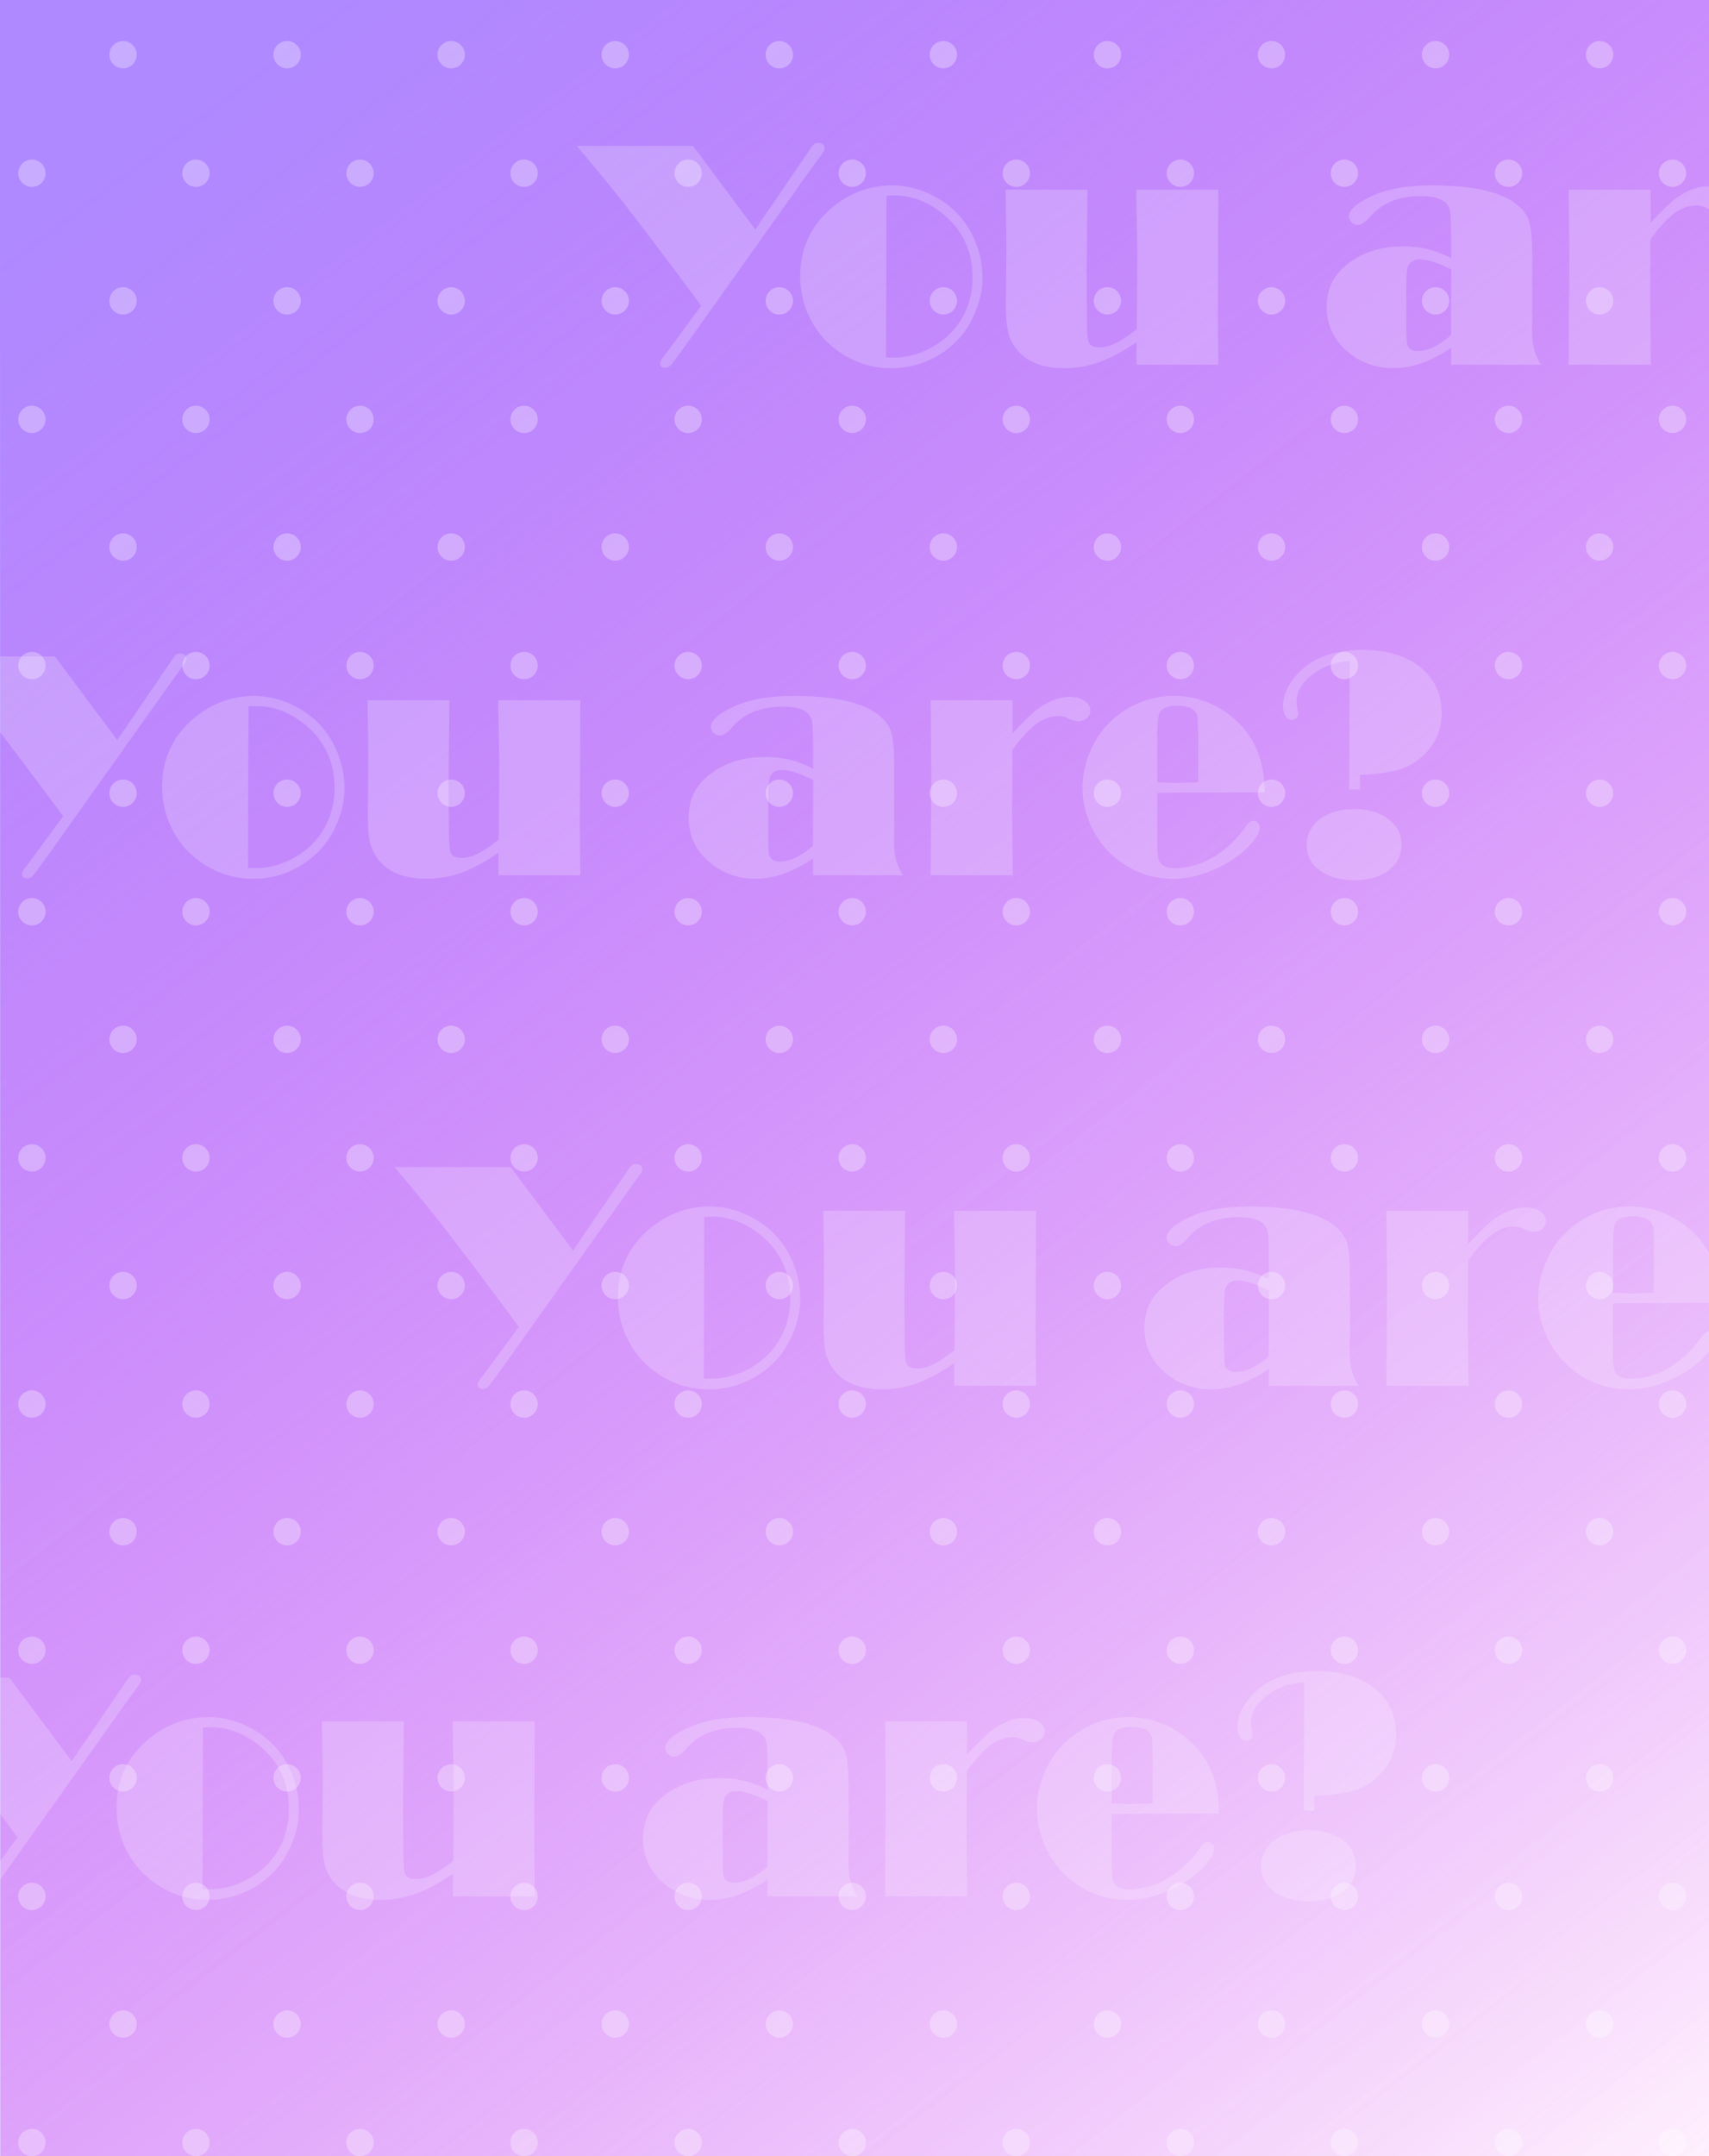 <svg width="375" height="473" viewBox="0 0 375 473" fill="none" xmlns="http://www.w3.org/2000/svg">
<g clip-path="url(#clip0_3337_56989)">
<rect width="375" height="473" fill="white"/>
<rect x="0.115" y="-44" width="375" height="812" fill="url(#paint0_linear_3337_56989)"/>
<circle cx="188" cy="303" r="410" fill="url(#paint1_linear_3337_56989)"/>
<g filter="url(#filter0_f_3337_56989)">
<path d="M48 -203.501C48 -402.6 -251.682 -564.001 -621.359 -564.001C-991.035 -564.001 -549.993 -402.6 -549.993 -203.501C-549.993 -4.402 -991.035 156.999 -621.359 156.999C-251.682 156.999 48 -4.402 48 -203.501Z" fill="#FFF2D0"/>
</g>
<path d="M165.734 50.328L176.914 33.98C177.664 32.785 178.18 32.047 178.461 31.766C178.742 31.484 179.105 31.344 179.551 31.344C179.949 31.344 180.277 31.449 180.535 31.66C180.816 31.871 180.957 32.129 180.957 32.434C180.957 32.738 180.816 33.102 180.535 33.523C180.348 33.828 180.113 34.156 179.832 34.508L178.707 36.02L150.125 76.203L148.965 77.785C147.957 79.191 147.312 80.023 147.031 80.281C146.773 80.539 146.41 80.668 145.941 80.668C145.191 80.668 144.816 80.34 144.816 79.684C144.816 79.332 145.156 78.758 145.836 77.961L153.852 67.062L152.867 65.727C145.742 56.141 140.703 49.461 137.75 45.688C134.82 41.914 131.094 37.355 126.57 32.012H152.059L165.734 50.328ZM195.547 40.66C199.32 40.66 202.895 41.703 206.27 43.789C209.387 45.711 211.766 48.336 213.406 51.664C214.859 54.594 215.586 57.699 215.586 60.98C215.586 63.23 215.152 65.492 214.285 67.766C213.441 70.039 212.281 72.055 210.805 73.812C208.742 76.227 206.223 78.043 203.246 79.262C200.809 80.269 198.266 80.773 195.617 80.773C191.188 80.773 187.203 79.461 183.664 76.836C180.898 74.82 178.801 72.231 177.371 69.066C176.176 66.394 175.578 63.57 175.578 60.594C175.578 54.781 177.688 49.953 181.906 46.109C185.867 42.547 190.414 40.73 195.547 40.66ZM194.527 42.945L194.422 78.383C195.148 78.43 195.652 78.453 195.934 78.453C199.191 78.453 202.309 77.539 205.285 75.711C208.145 73.93 210.289 71.562 211.719 68.609C212.844 66.266 213.406 63.688 213.406 60.875C213.406 55.227 211.32 50.645 207.148 47.129C203.773 44.293 200.105 42.875 196.145 42.875C195.816 42.875 195.277 42.898 194.527 42.945ZM267.336 41.609L267.23 69.242L267.336 80L249.371 80V75.043C246.395 77.082 243.676 78.547 241.215 79.438C238.777 80.328 236.223 80.773 233.551 80.773C228.652 80.773 225.102 79.32 222.898 76.414C222.078 75.336 221.504 74.117 221.176 72.758C220.871 71.375 220.719 69.418 220.719 66.887L220.789 58.66L220.824 53.176L220.648 41.609L238.613 41.609L238.438 59.258L238.473 65.938L238.508 70.438C238.508 73.133 238.672 74.75 239 75.289C239.398 75.898 240.148 76.203 241.25 76.203C242.375 76.203 243.535 75.91 244.73 75.324C245.949 74.738 247.52 73.695 249.441 72.195L249.477 67.59L249.547 55.039L249.336 42.699V41.609H267.336ZM318.418 56.586V52.297C318.395 49.32 318.348 47.492 318.277 46.812C318.207 46.133 317.996 45.523 317.645 44.984C316.801 43.672 314.832 43.016 311.738 43.016C306.957 43.016 303.266 44.516 300.664 47.516C299.609 48.734 298.719 49.344 297.992 49.344C297.453 49.344 296.984 49.156 296.586 48.781C296.188 48.406 295.988 47.973 295.988 47.48C295.988 46.004 297.734 44.48 301.227 42.91C304.555 41.41 308.855 40.66 314.129 40.66C322.801 40.66 328.918 41.973 332.48 44.598C334.027 45.746 335.035 47.035 335.504 48.465C335.973 49.895 336.207 52.414 336.207 56.023V69.981C336.113 72.559 336.184 74.504 336.418 75.816C336.676 77.106 337.238 78.5 338.105 80H318.418V76.309C316.262 77.785 314.117 78.898 311.984 79.648C309.875 80.398 307.789 80.773 305.727 80.773C302.234 80.773 299.129 79.754 296.41 77.715C292.871 75.043 291.102 71.574 291.102 67.309C291.102 63.535 292.531 60.488 295.391 58.168C298.719 55.426 302.844 54.055 307.766 54.055C309.781 54.055 311.562 54.242 313.109 54.617C314.656 54.969 316.426 55.625 318.418 56.586ZM318.453 59.117C315.5 57.641 313.215 56.902 311.598 56.902C310.238 56.902 309.348 57.441 308.926 58.52C308.691 59.105 308.574 60.805 308.574 63.617V72.019C308.598 73.871 308.656 74.996 308.75 75.394C308.984 76.473 309.781 77.012 311.141 77.012C312.219 77.012 313.414 76.695 314.727 76.062C316.062 75.406 317.281 74.551 318.383 73.496L318.453 59.117ZM362.152 52.508L362.082 66.008L362.223 80H344.188L344.223 78.066L344.258 70.894L344.363 57.992L344.223 43.648L344.188 41.609H362.188V48.852C364.883 45.992 366.758 44.188 367.812 43.438C370.25 41.727 372.547 40.871 374.703 40.871C376.016 40.871 377.094 41.152 377.938 41.715C378.805 42.277 379.238 42.992 379.238 43.859C379.238 44.539 378.98 45.102 378.465 45.547C377.949 45.992 377.305 46.215 376.531 46.215C376.039 46.215 375.488 46.074 374.879 45.793C373.848 45.301 372.992 45.055 372.312 45.055C370.625 45.055 368.996 45.629 367.426 46.777C365.855 47.926 364.098 49.836 362.152 52.508ZM393.934 61.93V72.828C393.934 74.938 394.062 76.273 394.32 76.836C394.812 77.914 395.973 78.453 397.801 78.453C400.52 78.453 403.203 77.715 405.852 76.238C408.523 74.738 410.832 72.676 412.777 70.051C413.41 69.184 413.867 68.633 414.148 68.398C414.43 68.164 414.734 68.047 415.062 68.047C415.461 68.047 415.789 68.199 416.047 68.504C416.305 68.785 416.434 69.148 416.434 69.594C416.434 70.578 415.648 71.902 414.078 73.566C412.016 75.699 409.449 77.434 406.379 78.769C403.332 80.106 400.355 80.773 397.449 80.773C392.457 80.773 388.051 79.098 384.23 75.746C382.004 73.777 380.293 71.352 379.098 68.469C378.043 65.938 377.516 63.406 377.516 60.875C377.516 58.438 377.984 56 378.922 53.562C379.859 51.102 381.148 48.98 382.789 47.199C384.688 45.113 386.938 43.496 389.539 42.348C392.094 41.223 394.766 40.66 397.555 40.66C401.891 40.66 405.816 41.938 409.332 44.492C414.816 48.477 417.535 54.254 417.488 61.824H409.297L398.75 61.859L393.934 61.93ZM402.934 59.609V49.344C402.887 47.141 402.84 45.828 402.793 45.406C402.746 44.961 402.582 44.551 402.301 44.176C401.645 43.262 400.309 42.805 398.293 42.805C396.23 42.805 394.941 43.332 394.426 44.387C394.098 45.02 393.934 46.672 393.934 49.344V59.609L398.223 59.75L402.934 59.609ZM438.406 57.992V61.191H436.051L436.156 33.031C432.805 33.219 429.922 34.32 427.508 36.336C425.492 38 424.484 39.863 424.484 41.926C424.484 42.348 424.531 42.793 424.625 43.262C424.766 43.918 424.836 44.387 424.836 44.668C424.836 44.996 424.695 45.289 424.414 45.547C424.133 45.781 423.793 45.898 423.395 45.898C422.855 45.898 422.41 45.617 422.059 45.055C421.707 44.492 421.531 43.789 421.531 42.945C421.531 41.258 422.07 39.57 423.148 37.883C424.227 36.172 425.668 34.719 427.473 33.523C430.449 31.555 434.27 30.57 438.934 30.57C444.934 30.57 449.527 32.152 452.715 35.316C455.129 37.73 456.336 40.754 456.336 44.387C456.336 47.527 455.363 50.246 453.418 52.543C451.848 54.418 449.973 55.754 447.793 56.551C445.637 57.324 442.508 57.805 438.406 57.992ZM437.105 65.481C440.176 65.481 442.672 66.207 444.594 67.66C446.539 69.113 447.512 71 447.512 73.32C447.512 75.43 446.75 77.164 445.227 78.523C443.281 80.234 440.621 81.09 437.246 81.09C434.152 81.09 431.621 80.387 429.652 78.981C427.707 77.551 426.734 75.711 426.734 73.461C426.734 71.164 427.613 69.301 429.371 67.871C431.27 66.324 433.848 65.527 437.105 65.481Z" fill="white" fill-opacity="0.2"/>
<path d="M25.734 162.328L36.914 145.98C37.664 144.785 38.18 144.047 38.461 143.766C38.742 143.484 39.105 143.344 39.551 143.344C39.949 143.344 40.277 143.449 40.535 143.66C40.816 143.871 40.957 144.129 40.957 144.434C40.957 144.738 40.816 145.102 40.535 145.523C40.348 145.828 40.113 146.156 39.832 146.508L38.707 148.02L10.125 188.203L8.965 189.785C7.957 191.191 7.312 192.023 7.031 192.281C6.773 192.539 6.41 192.668 5.941 192.668C5.191 192.668 4.816 192.34 4.816 191.684C4.816 191.332 5.156 190.758 5.836 189.961L13.852 179.062L12.867 177.727C5.742 168.141 0.703 161.461 -2.25 157.688C-5.18 153.914 -8.906 149.355 -13.43 144.012H12.059L25.734 162.328ZM55.547 152.66C59.32 152.66 62.895 153.703 66.269 155.789C69.387 157.711 71.766 160.336 73.406 163.664C74.859 166.594 75.586 169.699 75.586 172.98C75.586 175.23 75.152 177.492 74.285 179.766C73.441 182.039 72.281 184.055 70.805 185.812C68.742 188.227 66.223 190.043 63.246 191.262C60.809 192.27 58.266 192.773 55.617 192.773C51.188 192.773 47.203 191.461 43.664 188.836C40.898 186.82 38.801 184.23 37.371 181.066C36.176 178.395 35.578 175.57 35.578 172.594C35.578 166.781 37.688 161.953 41.906 158.109C45.867 154.547 50.414 152.73 55.547 152.66ZM54.527 154.945L54.422 190.383C55.148 190.43 55.652 190.453 55.934 190.453C59.191 190.453 62.309 189.539 65.285 187.711C68.144 185.93 70.289 183.562 71.719 180.609C72.844 178.266 73.406 175.688 73.406 172.875C73.406 167.227 71.32 162.645 67.148 159.129C63.773 156.293 60.105 154.875 56.145 154.875C55.816 154.875 55.277 154.898 54.527 154.945ZM127.336 153.609L127.23 181.242L127.336 192H109.371V187.043C106.395 189.082 103.676 190.547 101.215 191.438C98.777 192.328 96.223 192.773 93.551 192.773C88.652 192.773 85.102 191.32 82.898 188.414C82.078 187.336 81.504 186.117 81.176 184.758C80.871 183.375 80.719 181.418 80.719 178.887L80.789 170.66L80.824 165.176L80.648 153.609H98.613L98.438 171.258L98.473 177.938L98.508 182.438C98.508 185.133 98.672 186.75 99 187.289C99.398 187.898 100.148 188.203 101.25 188.203C102.375 188.203 103.535 187.91 104.73 187.324C105.949 186.738 107.52 185.695 109.441 184.195L109.477 179.59L109.547 167.039L109.336 154.699V153.609H127.336ZM178.418 168.586V164.297C178.395 161.32 178.348 159.492 178.277 158.812C178.207 158.133 177.996 157.523 177.645 156.984C176.801 155.672 174.832 155.016 171.738 155.016C166.957 155.016 163.266 156.516 160.664 159.516C159.609 160.734 158.719 161.344 157.992 161.344C157.453 161.344 156.984 161.156 156.586 160.781C156.188 160.406 155.988 159.973 155.988 159.48C155.988 158.004 157.734 156.48 161.227 154.91C164.555 153.41 168.855 152.66 174.129 152.66C182.801 152.66 188.918 153.973 192.48 156.598C194.027 157.746 195.035 159.035 195.504 160.465C195.973 161.895 196.207 164.414 196.207 168.023V181.98C196.113 184.559 196.184 186.504 196.418 187.816C196.676 189.105 197.238 190.5 198.105 192H178.418V188.309C176.262 189.785 174.117 190.898 171.984 191.648C169.875 192.398 167.789 192.773 165.727 192.773C162.234 192.773 159.129 191.754 156.41 189.715C152.871 187.043 151.102 183.574 151.102 179.309C151.102 175.535 152.531 172.488 155.391 170.168C158.719 167.426 162.844 166.055 167.766 166.055C169.781 166.055 171.562 166.242 173.109 166.617C174.656 166.969 176.426 167.625 178.418 168.586ZM178.453 171.117C175.5 169.641 173.215 168.902 171.598 168.902C170.238 168.902 169.348 169.441 168.926 170.52C168.691 171.105 168.574 172.805 168.574 175.617V184.02C168.598 185.871 168.656 186.996 168.75 187.395C168.984 188.473 169.781 189.012 171.141 189.012C172.219 189.012 173.414 188.695 174.727 188.062C176.062 187.406 177.281 186.551 178.383 185.496L178.453 171.117ZM222.152 164.508L222.082 178.008L222.223 192H204.188L204.223 190.066L204.258 182.895L204.363 169.992L204.223 155.648L204.188 153.609H222.188V160.852C224.883 157.992 226.758 156.188 227.812 155.438C230.25 153.727 232.547 152.871 234.703 152.871C236.016 152.871 237.094 153.152 237.938 153.715C238.805 154.277 239.238 154.992 239.238 155.859C239.238 156.539 238.98 157.102 238.465 157.547C237.949 157.992 237.305 158.215 236.531 158.215C236.039 158.215 235.488 158.074 234.879 157.793C233.848 157.301 232.992 157.055 232.312 157.055C230.625 157.055 228.996 157.629 227.426 158.777C225.855 159.926 224.098 161.836 222.152 164.508ZM253.934 173.93V184.828C253.934 186.938 254.062 188.273 254.32 188.836C254.812 189.914 255.973 190.453 257.801 190.453C260.52 190.453 263.203 189.715 265.852 188.238C268.523 186.738 270.832 184.676 272.777 182.051C273.41 181.184 273.867 180.633 274.148 180.398C274.43 180.164 274.734 180.047 275.062 180.047C275.461 180.047 275.789 180.199 276.047 180.504C276.305 180.785 276.434 181.148 276.434 181.594C276.434 182.578 275.648 183.902 274.078 185.566C272.016 187.699 269.449 189.434 266.379 190.77C263.332 192.105 260.355 192.773 257.449 192.773C252.457 192.773 248.051 191.098 244.23 187.746C242.004 185.777 240.293 183.352 239.098 180.469C238.043 177.938 237.516 175.406 237.516 172.875C237.516 170.438 237.984 168 238.922 165.562C239.859 163.102 241.148 160.98 242.789 159.199C244.688 157.113 246.938 155.496 249.539 154.348C252.094 153.223 254.766 152.66 257.555 152.66C261.891 152.66 265.816 153.937 269.332 156.492C274.816 160.477 277.535 166.254 277.488 173.824H269.297L258.75 173.859L253.934 173.93ZM262.934 171.609V161.344C262.887 159.141 262.84 157.828 262.793 157.406C262.746 156.961 262.582 156.551 262.301 156.176C261.645 155.262 260.309 154.805 258.293 154.805C256.23 154.805 254.941 155.332 254.426 156.387C254.098 157.02 253.934 158.672 253.934 161.344V171.609L258.223 171.75L262.934 171.609ZM298.406 169.992V173.191H296.051L296.156 145.031C292.805 145.219 289.922 146.32 287.508 148.336C285.492 150 284.484 151.863 284.484 153.926C284.484 154.348 284.531 154.793 284.625 155.262C284.766 155.918 284.836 156.387 284.836 156.668C284.836 156.996 284.695 157.289 284.414 157.547C284.133 157.781 283.793 157.898 283.395 157.898C282.855 157.898 282.41 157.617 282.059 157.055C281.707 156.492 281.531 155.789 281.531 154.945C281.531 153.258 282.07 151.57 283.148 149.883C284.227 148.172 285.668 146.719 287.473 145.523C290.449 143.555 294.27 142.57 298.934 142.57C304.934 142.57 309.527 144.152 312.715 147.316C315.129 149.73 316.336 152.754 316.336 156.387C316.336 159.527 315.363 162.246 313.418 164.543C311.848 166.418 309.973 167.754 307.793 168.551C305.637 169.324 302.508 169.805 298.406 169.992ZM297.105 177.48C300.176 177.48 302.672 178.207 304.594 179.66C306.539 181.113 307.512 183 307.512 185.32C307.512 187.43 306.75 189.164 305.227 190.523C303.281 192.234 300.621 193.09 297.246 193.09C294.152 193.09 291.621 192.387 289.652 190.98C287.707 189.551 286.734 187.711 286.734 185.461C286.734 183.164 287.613 181.301 289.371 179.871C291.27 178.324 293.848 177.527 297.105 177.48Z" fill="white" fill-opacity="0.2"/>
<path d="M125.734 274.328L136.914 257.98C137.664 256.785 138.18 256.047 138.461 255.766C138.742 255.484 139.105 255.344 139.551 255.344C139.949 255.344 140.277 255.449 140.535 255.66C140.816 255.871 140.957 256.129 140.957 256.434C140.957 256.738 140.816 257.102 140.535 257.523C140.348 257.828 140.113 258.156 139.832 258.508L138.707 260.02L110.125 300.203L108.965 301.785C107.957 303.191 107.312 304.023 107.031 304.281C106.773 304.539 106.41 304.668 105.941 304.668C105.191 304.668 104.816 304.34 104.816 303.684C104.816 303.332 105.156 302.758 105.836 301.961L113.852 291.062L112.867 289.727C105.742 280.141 100.703 273.461 97.75 269.688C94.82 265.914 91.094 261.355 86.57 256.012H112.059L125.734 274.328ZM155.547 264.66C159.32 264.66 162.895 265.703 166.27 267.789C169.387 269.711 171.766 272.336 173.406 275.664C174.859 278.594 175.586 281.699 175.586 284.98C175.586 287.23 175.152 289.492 174.285 291.766C173.441 294.039 172.281 296.055 170.805 297.812C168.742 300.227 166.223 302.043 163.246 303.262C160.809 304.27 158.266 304.773 155.617 304.773C151.188 304.773 147.203 303.461 143.664 300.836C140.898 298.82 138.801 296.23 137.371 293.066C136.176 290.395 135.578 287.57 135.578 284.594C135.578 278.781 137.688 273.953 141.906 270.109C145.867 266.547 150.414 264.73 155.547 264.66ZM154.527 266.945L154.422 302.383C155.148 302.43 155.652 302.453 155.934 302.453C159.191 302.453 162.309 301.539 165.285 299.711C168.145 297.93 170.289 295.562 171.719 292.609C172.844 290.266 173.406 287.688 173.406 284.875C173.406 279.227 171.32 274.645 167.148 271.129C163.773 268.293 160.105 266.875 156.145 266.875C155.816 266.875 155.277 266.898 154.527 266.945ZM227.336 265.609L227.23 293.242L227.336 304H209.371V299.043C206.395 301.082 203.676 302.547 201.215 303.438C198.777 304.328 196.223 304.773 193.551 304.773C188.652 304.773 185.102 303.32 182.898 300.414C182.078 299.336 181.504 298.117 181.176 296.758C180.871 295.375 180.719 293.418 180.719 290.887L180.789 282.66L180.824 277.176L180.648 265.609H198.613L198.438 283.258L198.473 289.938L198.508 294.438C198.508 297.133 198.672 298.75 199 299.289C199.398 299.898 200.148 300.203 201.25 300.203C202.375 300.203 203.535 299.91 204.73 299.324C205.949 298.738 207.52 297.695 209.441 296.195L209.477 291.59L209.547 279.039L209.336 266.699V265.609H227.336ZM278.418 280.586V276.297C278.395 273.32 278.348 271.492 278.277 270.812C278.207 270.133 277.996 269.523 277.645 268.984C276.801 267.672 274.832 267.016 271.738 267.016C266.957 267.016 263.266 268.516 260.664 271.516C259.609 272.734 258.719 273.344 257.992 273.344C257.453 273.344 256.984 273.156 256.586 272.781C256.188 272.406 255.988 271.973 255.988 271.48C255.988 270.004 257.734 268.48 261.227 266.91C264.555 265.41 268.855 264.66 274.129 264.66C282.801 264.66 288.918 265.973 292.48 268.598C294.027 269.746 295.035 271.035 295.504 272.465C295.973 273.895 296.207 276.414 296.207 280.023V293.98C296.113 296.559 296.184 298.504 296.418 299.816C296.676 301.105 297.238 302.5 298.105 304H278.418V300.309C276.262 301.785 274.117 302.898 271.984 303.648C269.875 304.398 267.789 304.773 265.727 304.773C262.234 304.773 259.129 303.754 256.41 301.715C252.871 299.043 251.102 295.574 251.102 291.309C251.102 287.535 252.531 284.488 255.391 282.168C258.719 279.426 262.844 278.055 267.766 278.055C269.781 278.055 271.562 278.242 273.109 278.617C274.656 278.969 276.426 279.625 278.418 280.586ZM278.453 283.117C275.5 281.641 273.215 280.902 271.598 280.902C270.238 280.902 269.348 281.441 268.926 282.52C268.691 283.105 268.574 284.805 268.574 287.617V296.02C268.598 297.871 268.656 298.996 268.75 299.395C268.984 300.473 269.781 301.012 271.141 301.012C272.219 301.012 273.414 300.695 274.727 300.062C276.062 299.406 277.281 298.551 278.383 297.496L278.453 283.117ZM322.152 276.508L322.082 290.008L322.223 304H304.188L304.223 302.066L304.258 294.895L304.363 281.992L304.223 267.648L304.188 265.609H322.188V272.852C324.883 269.992 326.758 268.188 327.812 267.438C330.25 265.727 332.547 264.871 334.703 264.871C336.016 264.871 337.094 265.152 337.938 265.715C338.805 266.277 339.238 266.992 339.238 267.859C339.238 268.539 338.98 269.102 338.465 269.547C337.949 269.992 337.305 270.215 336.531 270.215C336.039 270.215 335.488 270.074 334.879 269.793C333.848 269.301 332.992 269.055 332.312 269.055C330.625 269.055 328.996 269.629 327.426 270.777C325.855 271.926 324.098 273.836 322.152 276.508ZM353.934 285.93V296.828C353.934 298.938 354.062 300.273 354.32 300.836C354.812 301.914 355.973 302.453 357.801 302.453C360.52 302.453 363.203 301.715 365.852 300.238C368.523 298.738 370.832 296.676 372.777 294.051C373.41 293.184 373.867 292.633 374.148 292.398C374.43 292.164 374.734 292.047 375.062 292.047C375.461 292.047 375.789 292.199 376.047 292.504C376.305 292.785 376.434 293.148 376.434 293.594C376.434 294.578 375.648 295.902 374.078 297.566C372.016 299.699 369.449 301.434 366.379 302.77C363.332 304.105 360.355 304.773 357.449 304.773C352.457 304.773 348.051 303.098 344.23 299.746C342.004 297.777 340.293 295.352 339.098 292.469C338.043 289.938 337.516 287.406 337.516 284.875C337.516 282.438 337.984 280 338.922 277.562C339.859 275.102 341.148 272.98 342.789 271.199C344.688 269.113 346.938 267.496 349.539 266.348C352.094 265.223 354.766 264.66 357.555 264.66C361.891 264.66 365.816 265.938 369.332 268.492C374.816 272.477 377.535 278.254 377.488 285.824H369.297L358.75 285.859L353.934 285.93ZM362.934 283.609V273.344C362.887 271.141 362.84 269.828 362.793 269.406C362.746 268.961 362.582 268.551 362.301 268.176C361.645 267.262 360.309 266.805 358.293 266.805C356.23 266.805 354.941 267.332 354.426 268.387C354.098 269.02 353.934 270.672 353.934 273.344V283.609L358.223 283.75L362.934 283.609ZM398.406 281.992V285.191H396.051L396.156 257.031C392.805 257.219 389.922 258.32 387.508 260.336C385.492 262 384.484 263.863 384.484 265.926C384.484 266.348 384.531 266.793 384.625 267.262C384.766 267.918 384.836 268.387 384.836 268.668C384.836 268.996 384.695 269.289 384.414 269.547C384.133 269.781 383.793 269.898 383.395 269.898C382.855 269.898 382.41 269.617 382.059 269.055C381.707 268.492 381.531 267.789 381.531 266.945C381.531 265.258 382.07 263.57 383.148 261.883C384.227 260.172 385.668 258.719 387.473 257.523C390.449 255.555 394.27 254.57 398.934 254.57C404.934 254.57 409.527 256.152 412.715 259.316C415.129 261.73 416.336 264.754 416.336 268.387C416.336 271.527 415.363 274.246 413.418 276.543C411.848 278.418 409.973 279.754 407.793 280.551C405.637 281.324 402.508 281.805 398.406 281.992ZM397.105 289.48C400.176 289.48 402.672 290.207 404.594 291.66C406.539 293.113 407.512 295 407.512 297.32C407.512 299.43 406.75 301.164 405.227 302.523C403.281 304.234 400.621 305.09 397.246 305.09C394.152 305.09 391.621 304.387 389.652 302.98C387.707 301.551 386.734 299.711 386.734 297.461C386.734 295.164 387.613 293.301 389.371 291.871C391.27 290.324 393.848 289.527 397.105 289.48Z" fill="white" fill-opacity="0.2"/>
<path d="M15.734 386.328L26.914 369.98C27.664 368.785 28.18 368.047 28.461 367.766C28.742 367.484 29.105 367.344 29.551 367.344C29.949 367.344 30.277 367.449 30.535 367.66C30.816 367.871 30.957 368.129 30.957 368.434C30.957 368.738 30.816 369.102 30.535 369.523C30.348 369.828 30.113 370.156 29.832 370.508L28.707 372.02L0.125 412.203L-1.035 413.785C-2.043 415.191 -2.688 416.023 -2.969 416.281C-3.227 416.539 -3.59 416.668 -4.059 416.668C-4.809 416.668 -5.184 416.34 -5.184 415.684C-5.184 415.332 -4.844 414.758 -4.164 413.961L3.852 403.062L2.867 401.727C-4.258 392.141 -9.297 385.461 -12.25 381.688C-15.18 377.914 -18.906 373.355 -23.43 368.012H2.059L15.734 386.328ZM45.547 376.66C49.32 376.66 52.895 377.703 56.27 379.789C59.387 381.711 61.766 384.336 63.406 387.664C64.859 390.594 65.586 393.699 65.586 396.98C65.586 399.23 65.152 401.492 64.285 403.766C63.441 406.039 62.281 408.055 60.805 409.812C58.742 412.227 56.223 414.043 53.246 415.262C50.809 416.27 48.266 416.773 45.617 416.773C41.188 416.773 37.203 415.461 33.664 412.836C30.898 410.82 28.801 408.23 27.371 405.066C26.176 402.395 25.578 399.57 25.578 396.594C25.578 390.781 27.688 385.953 31.906 382.109C35.867 378.547 40.414 376.73 45.547 376.66ZM44.527 378.945L44.422 414.383C45.148 414.43 45.652 414.453 45.934 414.453C49.191 414.453 52.309 413.539 55.285 411.711C58.145 409.93 60.289 407.562 61.719 404.609C62.844 402.266 63.406 399.688 63.406 396.875C63.406 391.227 61.32 386.645 57.148 383.129C53.773 380.293 50.105 378.875 46.145 378.875C45.816 378.875 45.277 378.898 44.527 378.945ZM117.336 377.609L117.23 405.242L117.336 416H99.371V411.043C96.394 413.082 93.676 414.547 91.215 415.438C88.777 416.328 86.223 416.773 83.551 416.773C78.652 416.773 75.102 415.32 72.898 412.414C72.078 411.336 71.504 410.117 71.176 408.758C70.871 407.375 70.719 405.418 70.719 402.887L70.789 394.66L70.824 389.176L70.648 377.609H88.613L88.438 395.258L88.473 401.938L88.508 406.438C88.508 409.133 88.672 410.75 89 411.289C89.398 411.898 90.148 412.203 91.25 412.203C92.375 412.203 93.535 411.91 94.731 411.324C95.949 410.738 97.519 409.695 99.441 408.195L99.477 403.59L99.547 391.039L99.336 378.699V377.609H117.336ZM168.418 392.586V388.297C168.395 385.32 168.348 383.492 168.277 382.812C168.207 382.133 167.996 381.523 167.645 380.984C166.801 379.672 164.832 379.016 161.738 379.016C156.957 379.016 153.266 380.516 150.664 383.516C149.609 384.734 148.719 385.344 147.992 385.344C147.453 385.344 146.984 385.156 146.586 384.781C146.188 384.406 145.988 383.973 145.988 383.48C145.988 382.004 147.734 380.48 151.227 378.91C154.555 377.41 158.855 376.66 164.129 376.66C172.801 376.66 178.918 377.973 182.48 380.598C184.027 381.746 185.035 383.035 185.504 384.465C185.973 385.895 186.207 388.414 186.207 392.023V405.98C186.113 408.559 186.184 410.504 186.418 411.816C186.676 413.105 187.238 414.5 188.105 416H168.418V412.309C166.262 413.785 164.117 414.898 161.984 415.648C159.875 416.398 157.789 416.773 155.727 416.773C152.234 416.773 149.129 415.754 146.41 413.715C142.871 411.043 141.102 407.574 141.102 403.309C141.102 399.535 142.531 396.488 145.391 394.168C148.719 391.426 152.844 390.055 157.766 390.055C159.781 390.055 161.562 390.242 163.109 390.617C164.656 390.969 166.426 391.625 168.418 392.586ZM168.453 395.117C165.5 393.641 163.215 392.902 161.598 392.902C160.238 392.902 159.348 393.441 158.926 394.52C158.691 395.105 158.574 396.805 158.574 399.617V408.02C158.598 409.871 158.656 410.996 158.75 411.395C158.984 412.473 159.781 413.012 161.141 413.012C162.219 413.012 163.414 412.695 164.727 412.062C166.062 411.406 167.281 410.551 168.383 409.496L168.453 395.117ZM212.152 388.508L212.082 402.008L212.223 416H194.188L194.223 414.066L194.258 406.895L194.363 393.992L194.223 379.648L194.188 377.609H212.188V384.852C214.883 381.992 216.758 380.188 217.812 379.438C220.25 377.727 222.547 376.871 224.703 376.871C226.016 376.871 227.094 377.152 227.938 377.715C228.805 378.277 229.238 378.992 229.238 379.859C229.238 380.539 228.98 381.102 228.465 381.547C227.949 381.992 227.305 382.215 226.531 382.215C226.039 382.215 225.488 382.074 224.879 381.793C223.848 381.301 222.992 381.055 222.312 381.055C220.625 381.055 218.996 381.629 217.426 382.777C215.855 383.926 214.098 385.836 212.152 388.508ZM243.934 397.93V408.828C243.934 410.938 244.062 412.273 244.32 412.836C244.812 413.914 245.973 414.453 247.801 414.453C250.52 414.453 253.203 413.715 255.852 412.238C258.523 410.738 260.832 408.676 262.777 406.051C263.41 405.184 263.867 404.633 264.148 404.398C264.43 404.164 264.734 404.047 265.062 404.047C265.461 404.047 265.789 404.199 266.047 404.504C266.305 404.785 266.434 405.148 266.434 405.594C266.434 406.578 265.648 407.902 264.078 409.566C262.016 411.699 259.449 413.434 256.379 414.77C253.332 416.105 250.355 416.773 247.449 416.773C242.457 416.773 238.051 415.098 234.23 411.746C232.004 409.777 230.293 407.352 229.098 404.469C228.043 401.938 227.516 399.406 227.516 396.875C227.516 394.438 227.984 392 228.922 389.562C229.859 387.102 231.148 384.98 232.789 383.199C234.688 381.113 236.938 379.496 239.539 378.348C242.094 377.223 244.766 376.66 247.555 376.66C251.891 376.66 255.816 377.938 259.332 380.492C264.816 384.477 267.535 390.254 267.488 397.824H259.297L248.75 397.859L243.934 397.93ZM252.934 395.609V385.344C252.887 383.141 252.84 381.828 252.793 381.406C252.746 380.961 252.582 380.551 252.301 380.176C251.645 379.262 250.309 378.805 248.293 378.805C246.23 378.805 244.941 379.332 244.426 380.387C244.098 381.02 243.934 382.672 243.934 385.344V395.609L248.223 395.75L252.934 395.609ZM288.406 393.992V397.191H286.051L286.156 369.031C282.805 369.219 279.922 370.32 277.508 372.336C275.492 374 274.484 375.863 274.484 377.926C274.484 378.348 274.531 378.793 274.625 379.262C274.766 379.918 274.836 380.387 274.836 380.668C274.836 380.996 274.695 381.289 274.414 381.547C274.133 381.781 273.793 381.898 273.395 381.898C272.855 381.898 272.41 381.617 272.059 381.055C271.707 380.492 271.531 379.789 271.531 378.945C271.531 377.258 272.07 375.57 273.148 373.883C274.227 372.172 275.668 370.719 277.473 369.523C280.449 367.555 284.27 366.57 288.934 366.57C294.934 366.57 299.527 368.152 302.715 371.316C305.129 373.73 306.336 376.754 306.336 380.387C306.336 383.527 305.363 386.246 303.418 388.543C301.848 390.418 299.973 391.754 297.793 392.551C295.637 393.324 292.508 393.805 288.406 393.992ZM287.105 401.48C290.176 401.48 292.672 402.207 294.594 403.66C296.539 405.113 297.512 407 297.512 409.32C297.512 411.43 296.75 413.164 295.227 414.523C293.281 416.234 290.621 417.09 287.246 417.09C284.152 417.09 281.621 416.387 279.652 414.98C277.707 413.551 276.734 411.711 276.734 409.461C276.734 407.164 277.613 405.301 279.371 403.871C281.27 402.324 283.848 401.527 287.105 401.48Z" fill="white" fill-opacity="0.2"/>
<circle cx="27" cy="12" r="3" fill="white" fill-opacity="0.3"/>
<circle cx="63" cy="12" r="3" fill="white" fill-opacity="0.3"/>
<circle cx="99" cy="12" r="3" fill="white" fill-opacity="0.3"/>
<circle cx="135" cy="12" r="3" fill="white" fill-opacity="0.3"/>
<circle cx="171" cy="12" r="3" fill="white" fill-opacity="0.3"/>
<circle cx="207" cy="12" r="3" fill="white" fill-opacity="0.3"/>
<circle cx="243" cy="12" r="3" fill="white" fill-opacity="0.3"/>
<circle cx="279" cy="12" r="3" fill="white" fill-opacity="0.3"/>
<circle cx="315" cy="12" r="3" fill="white" fill-opacity="0.3"/>
<circle cx="351" cy="12" r="3" fill="white" fill-opacity="0.3"/>
<circle cx="7" cy="38" r="3" fill="white" fill-opacity="0.3"/>
<circle cx="43" cy="38" r="3" fill="white" fill-opacity="0.3"/>
<circle cx="79" cy="38" r="3" fill="white" fill-opacity="0.3"/>
<circle cx="115" cy="38" r="3" fill="white" fill-opacity="0.3"/>
<circle cx="151" cy="38" r="3" fill="white" fill-opacity="0.3"/>
<circle cx="187" cy="38" r="3" fill="white" fill-opacity="0.3"/>
<circle cx="223" cy="38" r="3" fill="white" fill-opacity="0.3"/>
<circle cx="259" cy="38" r="3" fill="white" fill-opacity="0.3"/>
<circle cx="295" cy="38" r="3" fill="white" fill-opacity="0.3"/>
<circle cx="331" cy="38" r="3" fill="white" fill-opacity="0.3"/>
<circle cx="367" cy="38" r="3" fill="white" fill-opacity="0.3"/>
<circle cx="27" cy="66" r="3" fill="white" fill-opacity="0.3"/>
<circle cx="63" cy="66" r="3" fill="white" fill-opacity="0.3"/>
<circle cx="99" cy="66" r="3" fill="white" fill-opacity="0.3"/>
<circle cx="135" cy="66" r="3" fill="white" fill-opacity="0.3"/>
<circle cx="171" cy="66" r="3" fill="white" fill-opacity="0.3"/>
<circle cx="207" cy="66" r="3" fill="white" fill-opacity="0.3"/>
<circle cx="243" cy="66" r="3" fill="white" fill-opacity="0.3"/>
<circle cx="279" cy="66" r="3" fill="white" fill-opacity="0.3"/>
<circle cx="315" cy="66" r="3" fill="white" fill-opacity="0.3"/>
<circle cx="351" cy="66" r="3" fill="white" fill-opacity="0.3"/>
<circle cx="7" cy="92" r="3" fill="white" fill-opacity="0.3"/>
<circle cx="43" cy="92" r="3" fill="white" fill-opacity="0.3"/>
<circle cx="79" cy="92" r="3" fill="white" fill-opacity="0.3"/>
<circle cx="115" cy="92" r="3" fill="white" fill-opacity="0.3"/>
<circle cx="151" cy="92" r="3" fill="white" fill-opacity="0.3"/>
<circle cx="187" cy="92" r="3" fill="white" fill-opacity="0.3"/>
<circle cx="223" cy="92" r="3" fill="white" fill-opacity="0.3"/>
<circle cx="259" cy="92" r="3" fill="white" fill-opacity="0.3"/>
<circle cx="295" cy="92" r="3" fill="white" fill-opacity="0.3"/>
<circle cx="331" cy="92" r="3" fill="white" fill-opacity="0.3"/>
<circle cx="367" cy="92" r="3" fill="white" fill-opacity="0.3"/>
<circle cx="27" cy="120" r="3" fill="white" fill-opacity="0.3"/>
<circle cx="63" cy="120" r="3" fill="white" fill-opacity="0.3"/>
<circle cx="99" cy="120" r="3" fill="white" fill-opacity="0.3"/>
<circle cx="135" cy="120" r="3" fill="white" fill-opacity="0.3"/>
<circle cx="171" cy="120" r="3" fill="white" fill-opacity="0.3"/>
<circle cx="207" cy="120" r="3" fill="white" fill-opacity="0.3"/>
<circle cx="243" cy="120" r="3" fill="white" fill-opacity="0.3"/>
<circle cx="279" cy="120" r="3" fill="white" fill-opacity="0.3"/>
<circle cx="315" cy="120" r="3" fill="white" fill-opacity="0.3"/>
<circle cx="351" cy="120" r="3" fill="white" fill-opacity="0.3"/>
<circle cx="7" cy="146" r="3" fill="white" fill-opacity="0.3"/>
<circle cx="43" cy="146" r="3" fill="white" fill-opacity="0.3"/>
<circle cx="79" cy="146" r="3" fill="white" fill-opacity="0.3"/>
<circle cx="115" cy="146" r="3" fill="white" fill-opacity="0.3"/>
<circle cx="151" cy="146" r="3" fill="white" fill-opacity="0.3"/>
<circle cx="187" cy="146" r="3" fill="white" fill-opacity="0.3"/>
<circle cx="223" cy="146" r="3" fill="white" fill-opacity="0.3"/>
<circle cx="259" cy="146" r="3" fill="white" fill-opacity="0.3"/>
<circle cx="295" cy="146" r="3" fill="white" fill-opacity="0.3"/>
<circle cx="331" cy="146" r="3" fill="white" fill-opacity="0.3"/>
<circle cx="367" cy="146" r="3" fill="white" fill-opacity="0.3"/>
<circle cx="27" cy="174" r="3" fill="white" fill-opacity="0.3"/>
<circle cx="63" cy="174" r="3" fill="white" fill-opacity="0.3"/>
<circle cx="99" cy="174" r="3" fill="white" fill-opacity="0.3"/>
<circle cx="135" cy="174" r="3" fill="white" fill-opacity="0.3"/>
<circle cx="171" cy="174" r="3" fill="white" fill-opacity="0.3"/>
<circle cx="207" cy="174" r="3" fill="white" fill-opacity="0.3"/>
<circle cx="243" cy="174" r="3" fill="white" fill-opacity="0.3"/>
<circle cx="279" cy="174" r="3" fill="white" fill-opacity="0.3"/>
<circle cx="315" cy="174" r="3" fill="white" fill-opacity="0.3"/>
<circle cx="351" cy="174" r="3" fill="white" fill-opacity="0.3"/>
<circle cx="7" cy="200" r="3" fill="white" fill-opacity="0.3"/>
<circle cx="43" cy="200" r="3" fill="white" fill-opacity="0.3"/>
<circle cx="79" cy="200" r="3" fill="white" fill-opacity="0.3"/>
<circle cx="115" cy="200" r="3" fill="white" fill-opacity="0.3"/>
<circle cx="151" cy="200" r="3" fill="white" fill-opacity="0.3"/>
<circle cx="187" cy="200" r="3" fill="white" fill-opacity="0.3"/>
<circle cx="223" cy="200" r="3" fill="white" fill-opacity="0.3"/>
<circle cx="259" cy="200" r="3" fill="white" fill-opacity="0.3"/>
<circle cx="295" cy="200" r="3" fill="white" fill-opacity="0.3"/>
<circle cx="331" cy="200" r="3" fill="white" fill-opacity="0.3"/>
<circle cx="367" cy="200" r="3" fill="white" fill-opacity="0.3"/>
<circle cx="27" cy="228" r="3" fill="white" fill-opacity="0.3"/>
<circle cx="63" cy="228" r="3" fill="white" fill-opacity="0.3"/>
<circle cx="99" cy="228" r="3" fill="white" fill-opacity="0.3"/>
<circle cx="135" cy="228" r="3" fill="white" fill-opacity="0.3"/>
<circle cx="171" cy="228" r="3" fill="white" fill-opacity="0.3"/>
<circle cx="207" cy="228" r="3" fill="white" fill-opacity="0.3"/>
<circle cx="243" cy="228" r="3" fill="white" fill-opacity="0.3"/>
<circle cx="279" cy="228" r="3" fill="white" fill-opacity="0.3"/>
<circle cx="315" cy="228" r="3" fill="white" fill-opacity="0.3"/>
<circle cx="351" cy="228" r="3" fill="white" fill-opacity="0.3"/>
<circle cx="7" cy="254" r="3" fill="white" fill-opacity="0.3"/>
<circle cx="43" cy="254" r="3" fill="white" fill-opacity="0.3"/>
<circle cx="79" cy="254" r="3" fill="white" fill-opacity="0.3"/>
<circle cx="115" cy="254" r="3" fill="white" fill-opacity="0.3"/>
<circle cx="151" cy="254" r="3" fill="white" fill-opacity="0.3"/>
<circle cx="187" cy="254" r="3" fill="white" fill-opacity="0.3"/>
<circle cx="223" cy="254" r="3" fill="white" fill-opacity="0.3"/>
<circle cx="259" cy="254" r="3" fill="white" fill-opacity="0.3"/>
<circle cx="295" cy="254" r="3" fill="white" fill-opacity="0.3"/>
<circle cx="331" cy="254" r="3" fill="white" fill-opacity="0.3"/>
<circle cx="367" cy="254" r="3" fill="white" fill-opacity="0.3"/>
<circle cx="27" cy="282" r="3" fill="white" fill-opacity="0.3"/>
<circle cx="63" cy="282" r="3" fill="white" fill-opacity="0.3"/>
<circle cx="99" cy="282" r="3" fill="white" fill-opacity="0.3"/>
<circle cx="135" cy="282" r="3" fill="white" fill-opacity="0.3"/>
<circle cx="171" cy="282" r="3" fill="white" fill-opacity="0.3"/>
<circle cx="207" cy="282" r="3" fill="white" fill-opacity="0.3"/>
<circle cx="243" cy="282" r="3" fill="white" fill-opacity="0.3"/>
<circle cx="279" cy="282" r="3" fill="white" fill-opacity="0.3"/>
<circle cx="315" cy="282" r="3" fill="white" fill-opacity="0.3"/>
<circle cx="351" cy="282" r="3" fill="white" fill-opacity="0.3"/>
<circle cx="7" cy="308" r="3" fill="white" fill-opacity="0.3"/>
<circle cx="43" cy="308" r="3" fill="white" fill-opacity="0.3"/>
<circle cx="79" cy="308" r="3" fill="white" fill-opacity="0.3"/>
<circle cx="115" cy="308" r="3" fill="white" fill-opacity="0.3"/>
<circle cx="151" cy="308" r="3" fill="white" fill-opacity="0.3"/>
<circle cx="187" cy="308" r="3" fill="white" fill-opacity="0.3"/>
<circle cx="223" cy="308" r="3" fill="white" fill-opacity="0.3"/>
<circle cx="259" cy="308" r="3" fill="white" fill-opacity="0.3"/>
<circle cx="295" cy="308" r="3" fill="white" fill-opacity="0.3"/>
<circle cx="331" cy="308" r="3" fill="white" fill-opacity="0.3"/>
<circle cx="367" cy="308" r="3" fill="white" fill-opacity="0.3"/>
<circle cx="27" cy="336" r="3" fill="white" fill-opacity="0.3"/>
<circle cx="63" cy="336" r="3" fill="white" fill-opacity="0.3"/>
<circle cx="99" cy="336" r="3" fill="white" fill-opacity="0.3"/>
<circle cx="135" cy="336" r="3" fill="white" fill-opacity="0.3"/>
<circle cx="171" cy="336" r="3" fill="white" fill-opacity="0.3"/>
<circle cx="207" cy="336" r="3" fill="white" fill-opacity="0.3"/>
<circle cx="243" cy="336" r="3" fill="white" fill-opacity="0.3"/>
<circle cx="279" cy="336" r="3" fill="white" fill-opacity="0.3"/>
<circle cx="315" cy="336" r="3" fill="white" fill-opacity="0.3"/>
<circle cx="351" cy="336" r="3" fill="white" fill-opacity="0.3"/>
<circle cx="7" cy="362" r="3" fill="white" fill-opacity="0.3"/>
<circle cx="43" cy="362" r="3" fill="white" fill-opacity="0.3"/>
<circle cx="79" cy="362" r="3" fill="white" fill-opacity="0.3"/>
<circle cx="115" cy="362" r="3" fill="white" fill-opacity="0.3"/>
<circle cx="151" cy="362" r="3" fill="white" fill-opacity="0.3"/>
<circle cx="187" cy="362" r="3" fill="white" fill-opacity="0.3"/>
<circle cx="223" cy="362" r="3" fill="white" fill-opacity="0.3"/>
<circle cx="259" cy="362" r="3" fill="white" fill-opacity="0.3"/>
<circle cx="295" cy="362" r="3" fill="white" fill-opacity="0.3"/>
<circle cx="331" cy="362" r="3" fill="white" fill-opacity="0.3"/>
<circle cx="367" cy="362" r="3" fill="white" fill-opacity="0.3"/>
<circle cx="27" cy="390" r="3" fill="white" fill-opacity="0.3"/>
<circle cx="63" cy="390" r="3" fill="white" fill-opacity="0.3"/>
<circle cx="99" cy="390" r="3" fill="white" fill-opacity="0.3"/>
<circle cx="135" cy="390" r="3" fill="white" fill-opacity="0.3"/>
<circle cx="171" cy="390" r="3" fill="white" fill-opacity="0.3"/>
<circle cx="207" cy="390" r="3" fill="white" fill-opacity="0.3"/>
<circle cx="243" cy="390" r="3" fill="white" fill-opacity="0.3"/>
<circle cx="279" cy="390" r="3" fill="white" fill-opacity="0.3"/>
<circle cx="315" cy="390" r="3" fill="white" fill-opacity="0.3"/>
<circle cx="351" cy="390" r="3" fill="white" fill-opacity="0.3"/>
<circle cx="7" cy="416" r="3" fill="white" fill-opacity="0.3"/>
<circle cx="43" cy="416" r="3" fill="white" fill-opacity="0.3"/>
<circle cx="79" cy="416" r="3" fill="white" fill-opacity="0.3"/>
<circle cx="115" cy="416" r="3" fill="white" fill-opacity="0.3"/>
<circle cx="151" cy="416" r="3" fill="white" fill-opacity="0.3"/>
<circle cx="187" cy="416" r="3" fill="white" fill-opacity="0.3"/>
<circle cx="223" cy="416" r="3" fill="white" fill-opacity="0.3"/>
<circle cx="259" cy="416" r="3" fill="white" fill-opacity="0.3"/>
<circle cx="295" cy="416" r="3" fill="white" fill-opacity="0.3"/>
<circle cx="331" cy="416" r="3" fill="white" fill-opacity="0.3"/>
<circle cx="367" cy="416" r="3" fill="white" fill-opacity="0.3"/>
<circle cx="27" cy="444" r="3" fill="white" fill-opacity="0.3"/>
<circle cx="63" cy="444" r="3" fill="white" fill-opacity="0.3"/>
<circle cx="99" cy="444" r="3" fill="white" fill-opacity="0.3"/>
<circle cx="135" cy="444" r="3" fill="white" fill-opacity="0.3"/>
<circle cx="171" cy="444" r="3" fill="white" fill-opacity="0.3"/>
<circle cx="207" cy="444" r="3" fill="white" fill-opacity="0.3"/>
<circle cx="243" cy="444" r="3" fill="white" fill-opacity="0.3"/>
<circle cx="279" cy="444" r="3" fill="white" fill-opacity="0.3"/>
<circle cx="315" cy="444" r="3" fill="white" fill-opacity="0.3"/>
<circle cx="351" cy="444" r="3" fill="white" fill-opacity="0.3"/>
<circle cx="7" cy="470" r="3" fill="white" fill-opacity="0.3"/>
<circle cx="43" cy="470" r="3" fill="white" fill-opacity="0.3"/>
<circle cx="79" cy="470" r="3" fill="white" fill-opacity="0.3"/>
<circle cx="115" cy="470" r="3" fill="white" fill-opacity="0.3"/>
<circle cx="151" cy="470" r="3" fill="white" fill-opacity="0.3"/>
<circle cx="187" cy="470" r="3" fill="white" fill-opacity="0.3"/>
<circle cx="223" cy="470" r="3" fill="white" fill-opacity="0.3"/>
<circle cx="259" cy="470" r="3" fill="white" fill-opacity="0.3"/>
<circle cx="295" cy="470" r="3" fill="white" fill-opacity="0.3"/>
<circle cx="331" cy="470" r="3" fill="white" fill-opacity="0.3"/>
<circle cx="367" cy="470" r="3" fill="white" fill-opacity="0.3"/>
</g>
<defs>
<filter id="filter0_f_3337_56989" x="-1089" y="-884.001" width="1457" height="1361" filterUnits="userSpaceOnUse" color-interpolation-filters="sRGB">
<feFlood flood-opacity="0" result="BackgroundImageFix"/>
<feBlend mode="normal" in="SourceGraphic" in2="BackgroundImageFix" result="shape"/>
<feGaussianBlur stdDeviation="160" result="effect1_foregroundBlur_3337_56989"/>
</filter>
<linearGradient id="paint0_linear_3337_56989" x1="1.47437e-06" y1="-0.5" x2="411" y2="515" gradientUnits="userSpaceOnUse">
<stop offset="0.04" stop-color="#FF5EEF"/>
<stop offset="1" stop-color="#FF5EEF" stop-opacity="0"/>
</linearGradient>
<linearGradient id="paint1_linear_3337_56989" x1="39" y1="26.5" x2="379" y2="475.5" gradientUnits="userSpaceOnUse">
<stop stop-color="#AF89FF"/>
<stop offset="1" stop-color="#AF89FF" stop-opacity="0"/>
</linearGradient>
<clipPath id="clip0_3337_56989">
<rect width="375" height="473" fill="white"/>
</clipPath>
</defs>
</svg>
